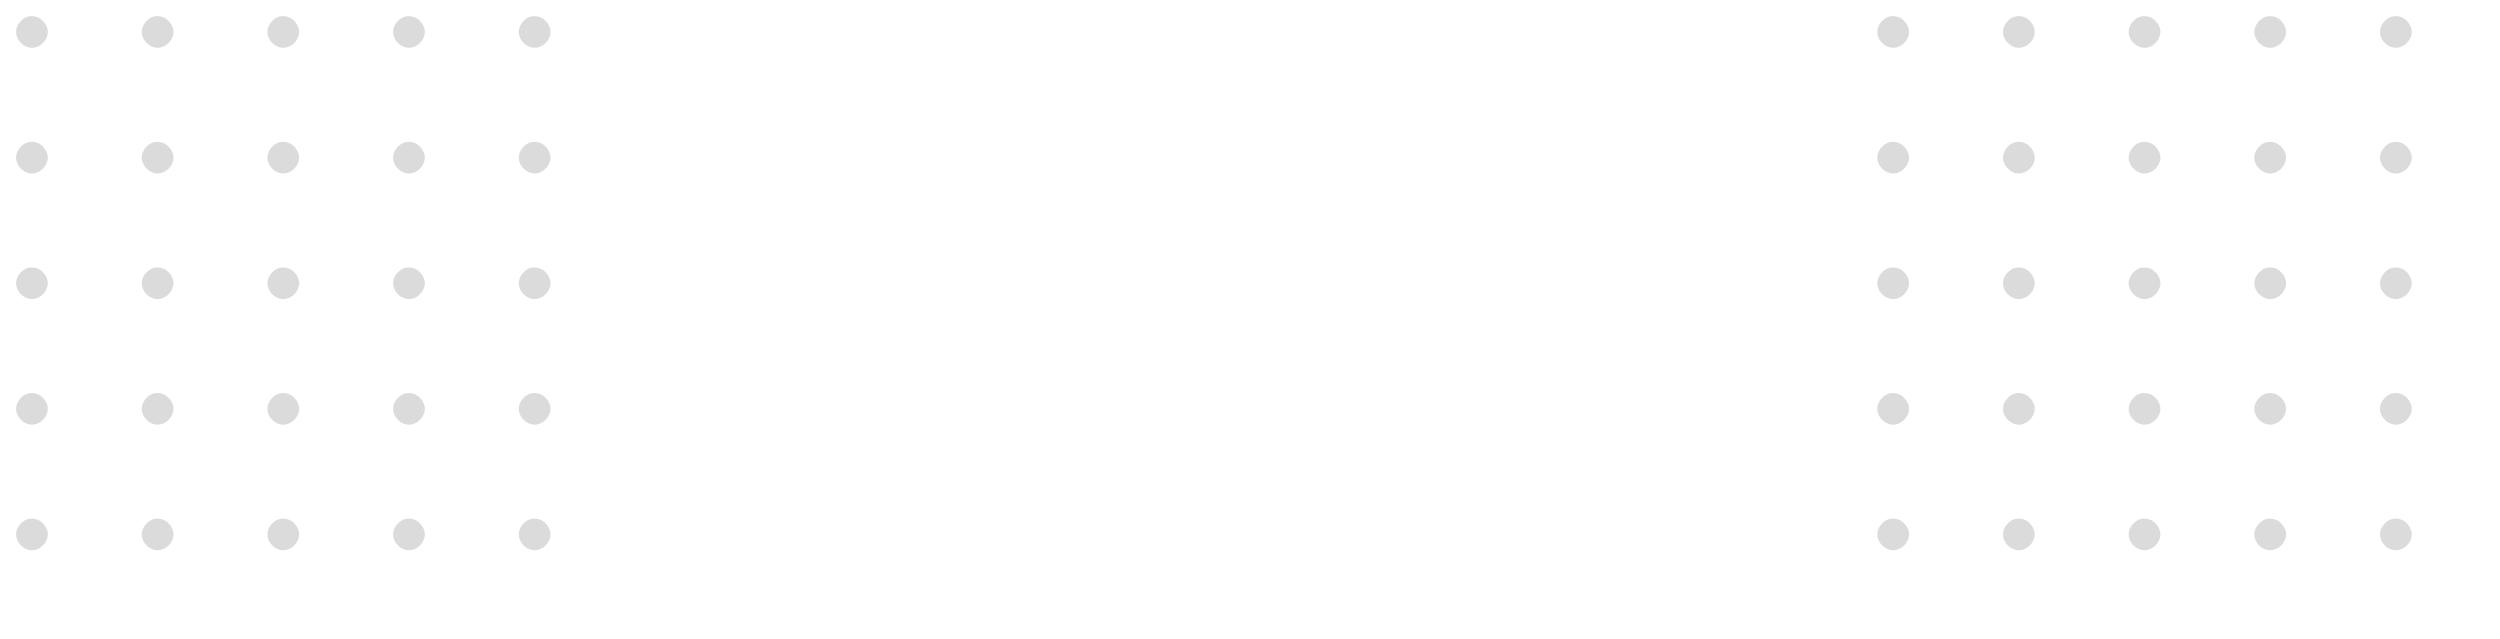 <svg width="1362" height="348" viewBox="0 0 1362 348" fill="none" xmlns="http://www.w3.org/2000/svg">
<g clip-path="url(#clip0_104_2126)">
<path d="M14.953 9.108C12.098 10.059 9.516 12.941 8.918 15.85C7.748 21.451 13.349 27.051 18.95 25.882C23.164 25.012 26.426 20.717 26.018 16.666C25.719 13.811 23.572 10.875 20.853 9.543C19.194 8.754 16.639 8.564 14.953 9.108Z" fill="#DBDBDB"/>
<path d="M83.416 9.108C79.311 10.467 76.538 14.98 77.381 18.95C78.06 22.185 81.078 25.203 84.286 25.882C89.561 26.997 95.025 22.022 94.482 16.666C94.183 13.811 92.035 10.875 89.316 9.543C87.657 8.754 85.102 8.564 83.416 9.108Z" fill="#DBDBDB"/>
<path d="M151.887 9.108C149.033 10.059 146.45 12.941 145.852 15.85C144.683 21.451 150.283 27.051 155.884 25.882C160.098 25.012 163.36 20.717 162.953 16.666C162.654 13.811 160.506 10.875 157.787 9.543C156.129 8.754 153.573 8.564 151.887 9.108Z" fill="#DBDBDB"/>
<path d="M220.355 9.108C217.501 10.059 214.918 12.941 214.32 15.85C213.151 21.451 218.751 27.051 224.352 25.882C228.566 25.012 231.828 20.717 231.421 16.666C231.122 13.811 228.974 10.875 226.255 9.543C224.597 8.754 222.041 8.564 220.355 9.108Z" fill="#DBDBDB"/>
<path d="M288.823 9.108C285.968 10.059 283.386 12.941 282.787 15.85C281.618 21.451 287.219 27.051 292.82 25.882C297.034 25.012 300.296 20.717 299.888 16.666C299.589 13.811 297.441 10.875 294.723 9.543C293.064 8.754 290.509 8.564 288.823 9.108Z" fill="#DBDBDB"/>
<path d="M14.953 77.587C12.098 78.539 9.516 81.421 8.918 84.33C7.748 89.93 13.349 95.531 18.95 94.362C23.164 93.492 26.426 89.197 26.018 85.145C25.719 82.291 23.572 79.355 20.853 78.022C19.194 77.234 16.639 77.044 14.953 77.587Z" fill="#DBDBDB"/>
<path d="M83.416 77.587C79.311 78.947 76.538 83.46 77.381 87.429C78.06 90.665 81.078 93.682 84.286 94.362C89.561 95.477 95.025 90.501 94.482 85.146C94.183 82.291 92.035 79.355 89.316 78.022C87.657 77.234 85.102 77.044 83.416 77.587Z" fill="#DBDBDB"/>
<path d="M151.887 77.587C149.033 78.539 146.45 81.421 145.852 84.33C144.683 89.93 150.283 95.531 155.884 94.362C160.098 93.492 163.36 89.197 162.953 85.145C162.654 82.291 160.506 79.355 157.787 78.022C156.129 77.234 153.573 77.044 151.887 77.587Z" fill="#DBDBDB"/>
<path d="M220.355 77.587C217.501 78.539 214.918 81.421 214.32 84.33C213.151 89.93 218.751 95.531 224.352 94.362C228.566 93.492 231.828 89.197 231.421 85.145C231.122 82.291 228.974 79.355 226.255 78.022C224.597 77.234 222.041 77.044 220.355 77.587Z" fill="#DBDBDB"/>
<path d="M288.823 77.587C285.968 78.539 283.386 81.421 282.787 84.33C281.618 89.93 287.219 95.531 292.82 94.362C297.034 93.492 300.296 89.197 299.888 85.145C299.589 82.291 297.441 79.355 294.723 78.022C293.064 77.234 290.509 77.044 288.823 77.587Z" fill="#DBDBDB"/>
<path d="M14.953 146.018C12.098 146.97 9.516 149.851 8.918 152.761C7.748 158.361 13.349 163.962 18.95 162.793C23.164 161.923 26.426 157.627 26.018 153.576C25.719 150.721 23.572 147.785 20.853 146.453C19.194 145.665 16.639 145.474 14.953 146.018Z" fill="#DBDBDB"/>
<path d="M83.421 146.018C80.567 146.97 77.984 149.851 77.386 152.761C76.216 158.361 81.817 163.962 87.418 162.793C91.632 161.923 94.894 157.627 94.487 153.576C94.188 150.721 92.04 147.785 89.321 146.453C87.662 145.665 85.107 145.474 83.421 146.018Z" fill="#DBDBDB"/>
<path d="M151.889 146.018C149.035 146.97 146.452 149.851 145.854 152.761C144.685 158.361 150.285 163.962 155.886 162.793C160.1 161.923 163.362 157.627 162.955 153.576C162.655 150.721 160.508 147.785 157.789 146.453C156.13 145.665 153.575 145.474 151.889 146.018Z" fill="#DBDBDB"/>
<path d="M220.357 146.018C217.503 146.97 214.92 149.851 214.322 152.761C213.153 158.361 218.753 163.962 224.354 162.793C228.568 161.923 231.83 157.627 231.423 153.576C231.123 150.721 228.976 147.785 226.257 146.453C224.598 145.665 222.043 145.474 220.357 146.018Z" fill="#DBDBDB"/>
<path d="M288.825 146.018C285.971 146.97 283.388 149.851 282.79 152.761C281.621 158.361 287.221 163.962 292.822 162.793C297.036 161.923 300.298 157.627 299.891 153.576C299.592 150.721 297.444 147.785 294.725 146.453C293.067 145.665 290.511 145.474 288.825 146.018Z" fill="#DBDBDB"/>
<path d="M14.953 214.435C12.098 215.386 9.516 218.268 8.918 221.177C7.748 226.778 13.349 232.378 18.95 231.209C23.164 230.339 26.426 226.044 26.018 221.993C25.719 219.138 23.572 216.202 20.853 214.87C19.194 214.081 16.639 213.891 14.953 214.435Z" fill="#DBDBDB"/>
<path d="M83.421 214.435C80.567 215.386 77.984 218.268 77.386 221.177C76.216 226.778 81.817 232.378 87.418 231.209C91.632 230.339 94.894 226.044 94.487 221.993C94.188 219.138 92.04 216.202 89.321 214.87C87.662 214.081 85.107 213.891 83.421 214.435Z" fill="#DBDBDB"/>
<path d="M151.889 214.435C149.035 215.386 146.452 218.268 145.854 221.177C144.685 226.778 150.285 232.378 155.886 231.209C160.1 230.339 163.362 226.044 162.955 221.993C162.655 219.138 160.508 216.202 157.789 214.87C156.13 214.081 153.575 213.891 151.889 214.435Z" fill="#DBDBDB"/>
<path d="M220.357 214.435C217.503 215.386 214.92 218.268 214.322 221.177C213.153 226.778 218.753 232.378 224.354 231.209C228.568 230.339 231.83 226.044 231.423 221.993C231.123 219.138 228.976 216.202 226.257 214.87C224.598 214.081 222.043 213.891 220.357 214.435Z" fill="#DBDBDB"/>
<path d="M288.825 214.435C285.971 215.386 283.388 218.268 282.79 221.177C281.621 226.778 287.221 232.378 292.822 231.209C297.036 230.339 300.298 226.044 299.891 221.993C299.592 219.138 297.444 216.202 294.725 214.87C293.067 214.081 290.511 213.891 288.825 214.435Z" fill="#DBDBDB"/>
<path d="M14.953 282.851C12.098 283.803 9.516 286.685 8.918 289.594C7.748 295.194 13.349 300.795 18.95 299.626C23.164 298.756 26.426 294.46 26.018 290.409C25.719 287.555 23.572 284.618 20.853 283.286C19.194 282.498 16.639 282.308 14.953 282.851Z" fill="#DBDBDB"/>
<path d="M83.421 282.851C80.567 283.803 77.984 286.685 77.386 289.594C76.216 295.194 81.817 300.795 87.418 299.626C91.632 298.756 94.894 294.46 94.487 290.409C94.188 287.555 92.04 284.618 89.321 283.286C87.662 282.498 85.107 282.308 83.421 282.851Z" fill="#DBDBDB"/>
<path d="M151.889 282.851C149.035 283.803 146.452 286.685 145.854 289.594C144.685 295.194 150.285 300.795 155.886 299.626C160.1 298.756 163.362 294.46 162.955 290.409C162.655 287.555 160.508 284.618 157.789 283.286C156.13 282.498 153.575 282.308 151.889 282.851Z" fill="#DBDBDB"/>
<path d="M220.357 282.851C217.503 283.803 214.92 286.685 214.322 289.594C213.153 295.194 218.753 300.795 224.354 299.626C228.568 298.756 231.83 294.46 231.423 290.409C231.123 287.555 228.976 284.618 226.257 283.286C224.598 282.498 222.043 282.308 220.357 282.851Z" fill="#DBDBDB"/>
<path d="M288.825 282.851C285.971 283.803 283.388 286.685 282.79 289.594C281.621 295.194 287.221 300.795 292.822 299.626C297.036 298.756 300.298 294.46 299.891 290.409C299.592 287.555 297.444 284.618 294.725 283.286C293.067 282.498 290.511 282.308 288.825 282.851Z" fill="#DBDBDB"/>
</g>
<g clip-path="url(#clip1_104_2126)">
<path d="M1028.95 9.108C1026.1 10.059 1023.52 12.941 1022.92 15.85C1021.75 21.451 1027.35 27.051 1032.95 25.882C1037.16 25.012 1040.43 20.717 1040.02 16.666C1039.72 13.811 1037.57 10.875 1034.85 9.543C1033.19 8.754 1030.64 8.564 1028.95 9.108Z" fill="#DBDBDB"/>
<path d="M1097.42 9.108C1093.31 10.467 1090.54 14.98 1091.38 18.95C1092.06 22.185 1095.08 25.203 1098.29 25.882C1103.56 26.997 1109.03 22.022 1108.48 16.666C1108.18 13.811 1106.03 10.875 1103.32 9.543C1101.66 8.754 1099.1 8.564 1097.42 9.108Z" fill="#DBDBDB"/>
<path d="M1165.89 9.108C1163.03 10.059 1160.45 12.941 1159.85 15.85C1158.68 21.451 1164.28 27.051 1169.88 25.882C1174.1 25.012 1177.36 20.717 1176.95 16.666C1176.65 13.811 1174.51 10.875 1171.79 9.543C1170.13 8.754 1167.57 8.564 1165.89 9.108Z" fill="#DBDBDB"/>
<path d="M1234.36 9.108C1231.5 10.059 1228.92 12.941 1228.32 15.85C1227.15 21.451 1232.75 27.051 1238.35 25.882C1242.57 25.012 1245.83 20.717 1245.42 16.666C1245.12 13.811 1242.97 10.875 1240.26 9.543C1238.6 8.754 1236.04 8.564 1234.36 9.108Z" fill="#DBDBDB"/>
<path d="M1302.82 9.108C1299.97 10.059 1297.39 12.941 1296.79 15.85C1295.62 21.451 1301.22 27.051 1306.82 25.882C1311.03 25.012 1314.3 20.717 1313.89 16.666C1313.59 13.811 1311.44 10.875 1308.72 9.543C1307.06 8.754 1304.51 8.564 1302.82 9.108Z" fill="#DBDBDB"/>
<path d="M1028.95 77.587C1026.1 78.539 1023.52 81.421 1022.92 84.33C1021.75 89.93 1027.35 95.531 1032.95 94.362C1037.16 93.492 1040.43 89.197 1040.02 85.145C1039.72 82.291 1037.57 79.355 1034.85 78.022C1033.19 77.234 1030.64 77.044 1028.95 77.587Z" fill="#DBDBDB"/>
<path d="M1097.42 77.587C1093.31 78.947 1090.54 83.46 1091.38 87.429C1092.06 90.665 1095.08 93.682 1098.29 94.362C1103.56 95.477 1109.03 90.501 1108.48 85.146C1108.18 82.291 1106.03 79.355 1103.32 78.022C1101.66 77.234 1099.1 77.044 1097.42 77.587Z" fill="#DBDBDB"/>
<path d="M1165.89 77.587C1163.03 78.539 1160.45 81.421 1159.85 84.33C1158.68 89.93 1164.28 95.531 1169.88 94.362C1174.1 93.492 1177.36 89.197 1176.95 85.145C1176.65 82.291 1174.51 79.355 1171.79 78.022C1170.13 77.234 1167.57 77.044 1165.89 77.587Z" fill="#DBDBDB"/>
<path d="M1234.36 77.587C1231.5 78.539 1228.92 81.421 1228.32 84.33C1227.15 89.93 1232.75 95.531 1238.35 94.362C1242.57 93.492 1245.83 89.197 1245.42 85.145C1245.12 82.291 1242.97 79.355 1240.26 78.022C1238.6 77.234 1236.04 77.044 1234.36 77.587Z" fill="#DBDBDB"/>
<path d="M1302.82 77.587C1299.97 78.539 1297.39 81.421 1296.79 84.33C1295.62 89.93 1301.22 95.531 1306.82 94.362C1311.03 93.492 1314.3 89.197 1313.89 85.145C1313.59 82.291 1311.44 79.355 1308.72 78.022C1307.06 77.234 1304.51 77.044 1302.82 77.587Z" fill="#DBDBDB"/>
<path d="M1028.95 146.018C1026.1 146.97 1023.52 149.851 1022.92 152.761C1021.75 158.361 1027.35 163.962 1032.95 162.793C1037.16 161.923 1040.43 157.627 1040.02 153.576C1039.72 150.721 1037.57 147.785 1034.85 146.453C1033.19 145.665 1030.64 145.474 1028.95 146.018Z" fill="#DBDBDB"/>
<path d="M1097.42 146.018C1094.57 146.97 1091.98 149.851 1091.39 152.761C1090.22 158.361 1095.82 163.962 1101.42 162.793C1105.63 161.923 1108.89 157.627 1108.49 153.576C1108.19 150.721 1106.04 147.785 1103.32 146.453C1101.66 145.665 1099.11 145.474 1097.42 146.018Z" fill="#DBDBDB"/>
<path d="M1165.89 146.018C1163.03 146.97 1160.45 149.851 1159.85 152.761C1158.68 158.361 1164.29 163.962 1169.89 162.793C1174.1 161.923 1177.36 157.627 1176.95 153.576C1176.66 150.721 1174.51 147.785 1171.79 146.453C1170.13 145.665 1167.57 145.474 1165.89 146.018Z" fill="#DBDBDB"/>
<path d="M1234.36 146.018C1231.5 146.97 1228.92 149.851 1228.32 152.761C1227.15 158.361 1232.75 163.962 1238.35 162.793C1242.57 161.923 1245.83 157.627 1245.42 153.576C1245.12 150.721 1242.98 147.785 1240.26 146.453C1238.6 145.665 1236.04 145.474 1234.36 146.018Z" fill="#DBDBDB"/>
<path d="M1302.83 146.018C1299.97 146.97 1297.39 149.851 1296.79 152.761C1295.62 158.361 1301.22 163.962 1306.82 162.793C1311.04 161.923 1314.3 157.627 1313.89 153.576C1313.59 150.721 1311.44 147.785 1308.72 146.453C1307.07 145.665 1304.51 145.474 1302.83 146.018Z" fill="#DBDBDB"/>
<path d="M1028.95 214.435C1026.1 215.386 1023.52 218.268 1022.92 221.177C1021.75 226.778 1027.35 232.378 1032.95 231.209C1037.16 230.339 1040.43 226.044 1040.02 221.993C1039.72 219.138 1037.57 216.202 1034.85 214.87C1033.19 214.081 1030.64 213.891 1028.95 214.435Z" fill="#DBDBDB"/>
<path d="M1097.42 214.435C1094.57 215.386 1091.98 218.268 1091.39 221.177C1090.22 226.778 1095.82 232.378 1101.42 231.209C1105.63 230.339 1108.89 226.044 1108.49 221.993C1108.19 219.138 1106.04 216.202 1103.32 214.87C1101.66 214.081 1099.11 213.891 1097.42 214.435Z" fill="#DBDBDB"/>
<path d="M1165.89 214.435C1163.03 215.386 1160.45 218.268 1159.85 221.177C1158.68 226.778 1164.29 232.378 1169.89 231.209C1174.1 230.339 1177.36 226.044 1176.95 221.993C1176.66 219.138 1174.51 216.202 1171.79 214.87C1170.13 214.081 1167.57 213.891 1165.89 214.435Z" fill="#DBDBDB"/>
<path d="M1234.36 214.435C1231.5 215.386 1228.92 218.268 1228.32 221.177C1227.15 226.778 1232.75 232.378 1238.35 231.209C1242.57 230.339 1245.83 226.044 1245.42 221.993C1245.12 219.138 1242.98 216.202 1240.26 214.87C1238.6 214.081 1236.04 213.891 1234.36 214.435Z" fill="#DBDBDB"/>
<path d="M1302.83 214.435C1299.97 215.386 1297.39 218.268 1296.79 221.177C1295.62 226.778 1301.22 232.378 1306.82 231.209C1311.04 230.339 1314.3 226.044 1313.89 221.993C1313.59 219.138 1311.44 216.202 1308.72 214.87C1307.07 214.081 1304.51 213.891 1302.83 214.435Z" fill="#DBDBDB"/>
<path d="M1028.95 282.851C1026.1 283.803 1023.52 286.685 1022.92 289.594C1021.75 295.194 1027.35 300.795 1032.95 299.626C1037.16 298.756 1040.43 294.46 1040.02 290.409C1039.72 287.555 1037.57 284.618 1034.85 283.286C1033.19 282.498 1030.64 282.308 1028.95 282.851Z" fill="#DBDBDB"/>
<path d="M1097.42 282.851C1094.57 283.803 1091.98 286.685 1091.39 289.594C1090.22 295.194 1095.82 300.795 1101.42 299.626C1105.63 298.756 1108.89 294.46 1108.49 290.409C1108.19 287.555 1106.04 284.618 1103.32 283.286C1101.66 282.498 1099.11 282.308 1097.42 282.851Z" fill="#DBDBDB"/>
<path d="M1165.89 282.851C1163.03 283.803 1160.45 286.685 1159.85 289.594C1158.68 295.194 1164.29 300.795 1169.89 299.626C1174.1 298.756 1177.36 294.46 1176.95 290.409C1176.66 287.555 1174.51 284.618 1171.79 283.286C1170.13 282.498 1167.57 282.308 1165.89 282.851Z" fill="#DBDBDB"/>
<path d="M1234.36 282.851C1231.5 283.803 1228.92 286.685 1228.32 289.594C1227.15 295.194 1232.75 300.795 1238.35 299.626C1242.57 298.756 1245.83 294.46 1245.42 290.409C1245.12 287.555 1242.98 284.618 1240.26 283.286C1238.6 282.498 1236.04 282.308 1234.36 282.851Z" fill="#DBDBDB"/>
<path d="M1302.83 282.851C1299.97 283.803 1297.39 286.685 1296.79 289.594C1295.62 295.194 1301.22 300.795 1306.82 299.626C1311.04 298.756 1314.3 294.46 1313.89 290.409C1313.59 287.555 1311.44 284.618 1308.72 283.286C1307.07 282.498 1304.51 282.308 1302.83 282.851Z" fill="#DBDBDB"/>
</g>
<defs>
<clipPath id="clip0_104_2126">
<rect width="348" height="348" fill="white"/>
</clipPath>
<clipPath id="clip1_104_2126">
<rect width="348" height="348" fill="white" transform="translate(1014)"/>
</clipPath>
</defs>
</svg>
